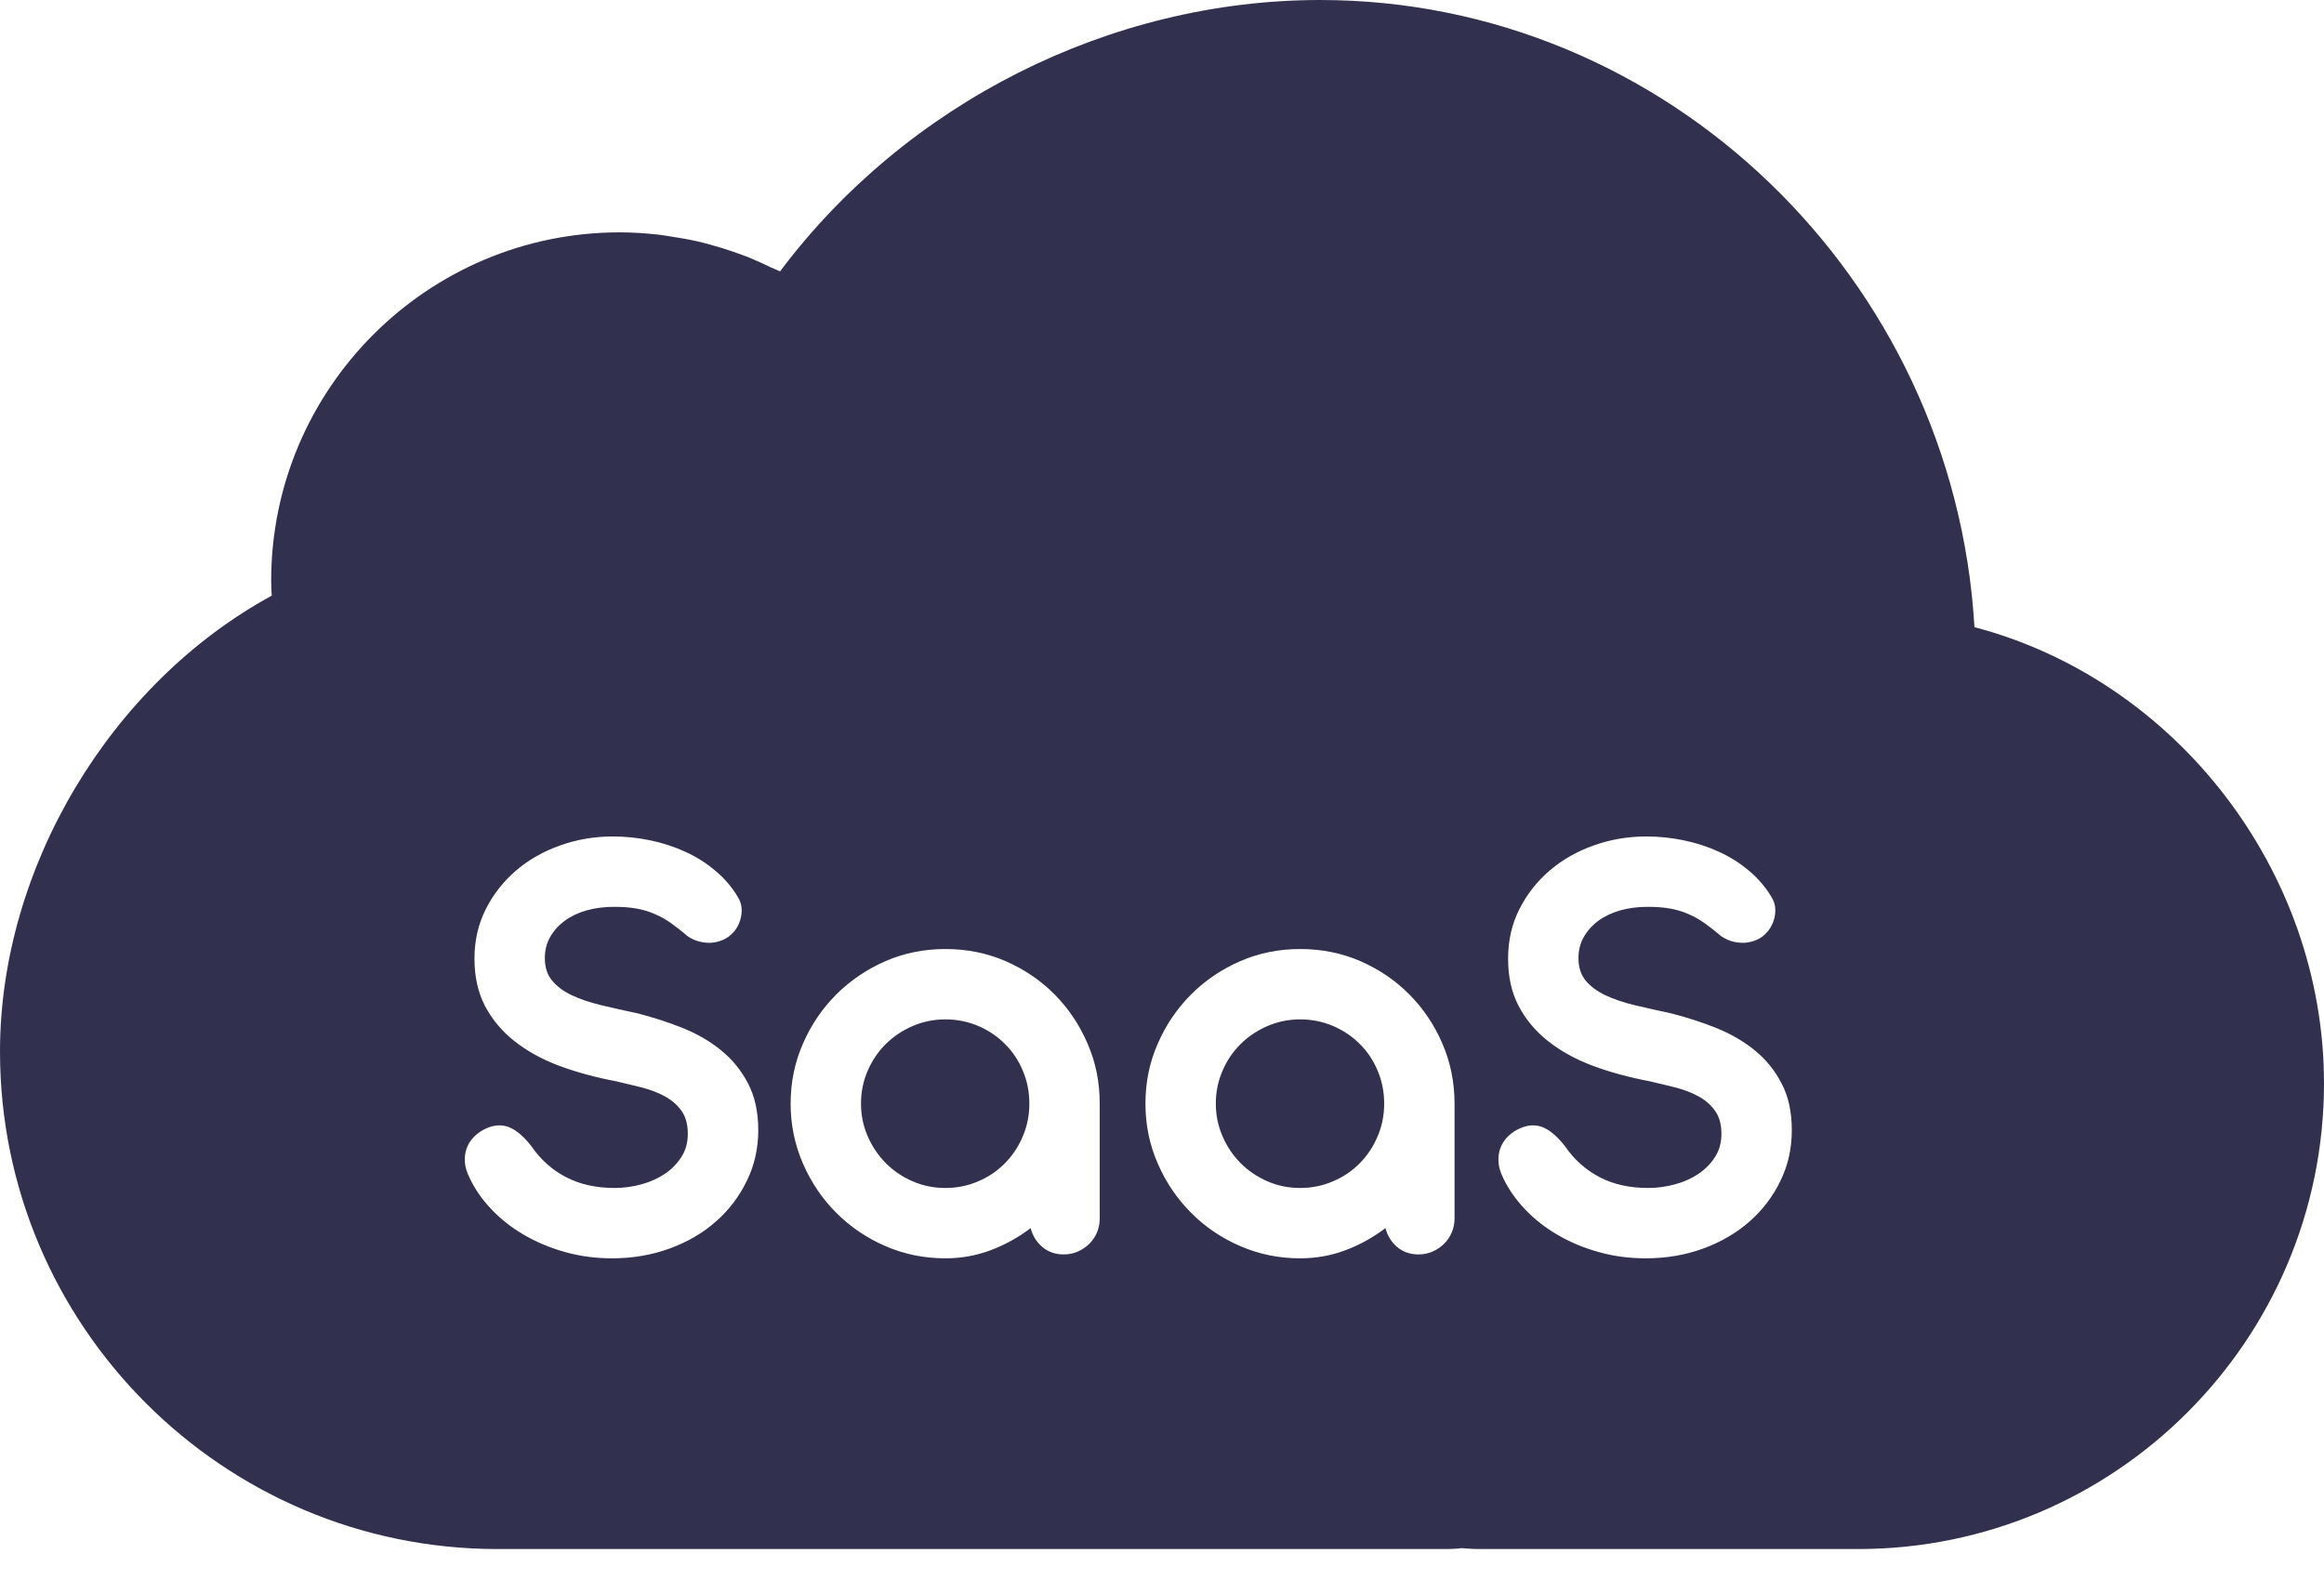 <?xml version="1.0" encoding="UTF-8"?>
<svg width="25px" height="17px" viewBox="0 0 25 17" version="1.1" xmlns="http://www.w3.org/2000/svg" xmlns:xlink="http://www.w3.org/1999/xlink">
    <!-- Generator: Sketch 56 (81588) - https://sketch.com -->
    <title>cloud-d</title>
    <desc>Created with Sketch.</desc>
    <g id="Symbols" stroke="none" stroke-width="1" fill="none" fill-rule="evenodd">
        <g id="web-SaaS-icon-enabled" transform="translate(0, -4)" fill="#31314F" fill-rule="nonzero">
            <path d="M21.24,10.748 C23.405,11.317 25,13.368 25,15.655 C25,18.418 22.752,20.667 19.988,20.667 L15.904,20.667 C15.86,20.667 15.818,20.664 15.775,20.661 L15.719,20.657 L15.693,20.661 C15.65,20.664 15.607,20.667 15.564,20.667 L5.352,20.667 C2.401,20.667 -1.95399252e-14,18.265 -1.95399252e-14,15.314 C-1.95399252e-14,13.333 1.19,11.354 2.923,10.409 L2.923,10.407 C2.92,10.355 2.917,10.303 2.917,10.25 C2.917,8.182 4.599,6.5 6.667,6.5 C6.809,6.5 6.949,6.51 7.087,6.525 C7.13,6.53 7.171,6.538 7.213,6.544 C7.31,6.559 7.405,6.575 7.499,6.596 C7.548,6.607 7.595,6.62 7.643,6.633 C7.73,6.657 7.816,6.683 7.901,6.713 C7.949,6.73 7.996,6.747 8.044,6.765 C8.129,6.8 8.213,6.838 8.295,6.878 C8.327,6.893 8.36,6.904 8.391,6.92 C9.749,5.11 11.94,4 14.202,4 C17.928,4 21.02,6.997 21.24,10.748 Z M6.628,15.634 C6.719,15.655 6.81,15.677 6.902,15.7 C6.994,15.724 7.077,15.755 7.15,15.795 C7.223,15.834 7.283,15.886 7.33,15.95 C7.376,16.014 7.399,16.097 7.399,16.199 C7.399,16.292 7.377,16.375 7.331,16.447 C7.286,16.519 7.226,16.58 7.152,16.63 C7.077,16.68 6.993,16.718 6.899,16.743 C6.805,16.769 6.709,16.782 6.611,16.782 C6.411,16.782 6.237,16.743 6.088,16.665 C5.939,16.587 5.816,16.477 5.718,16.335 C5.632,16.224 5.548,16.153 5.465,16.124 C5.382,16.095 5.293,16.106 5.198,16.157 C5.159,16.178 5.123,16.206 5.092,16.239 C5.06,16.273 5.036,16.312 5.02,16.356 C5.004,16.4 4.997,16.449 5.001,16.503 C5.004,16.556 5.021,16.613 5.052,16.674 C5.107,16.792 5.185,16.905 5.285,17.01 C5.385,17.116 5.502,17.208 5.636,17.286 C5.77,17.364 5.917,17.426 6.077,17.471 C6.238,17.516 6.406,17.539 6.583,17.539 C6.804,17.539 7.01,17.504 7.202,17.434 C7.394,17.364 7.561,17.267 7.701,17.143 C7.842,17.019 7.953,16.873 8.034,16.705 C8.116,16.538 8.157,16.356 8.157,16.161 C8.157,15.965 8.12,15.797 8.047,15.657 C7.973,15.516 7.876,15.397 7.755,15.299 C7.634,15.201 7.497,15.122 7.342,15.06 C7.187,14.998 7.028,14.947 6.866,14.905 C6.724,14.875 6.592,14.845 6.47,14.816 C6.348,14.787 6.241,14.751 6.15,14.708 C6.06,14.665 5.989,14.612 5.938,14.549 C5.886,14.486 5.861,14.406 5.861,14.308 C5.861,14.225 5.88,14.149 5.918,14.082 C5.957,14.014 6.009,13.956 6.075,13.907 C6.142,13.858 6.22,13.821 6.311,13.795 C6.402,13.77 6.499,13.757 6.604,13.757 C6.697,13.757 6.779,13.763 6.85,13.776 C6.921,13.789 6.987,13.809 7.047,13.836 C7.108,13.862 7.166,13.895 7.222,13.935 C7.277,13.975 7.337,14.021 7.399,14.075 C7.441,14.102 7.484,14.122 7.529,14.132 C7.573,14.143 7.616,14.146 7.658,14.143 C7.7,14.139 7.739,14.129 7.776,14.113 C7.813,14.097 7.845,14.076 7.87,14.05 C7.894,14.029 7.914,14.003 7.932,13.972 C7.949,13.94 7.962,13.907 7.97,13.872 C7.978,13.837 7.98,13.801 7.977,13.764 C7.973,13.727 7.961,13.691 7.94,13.656 C7.877,13.549 7.797,13.454 7.699,13.372 C7.602,13.289 7.494,13.22 7.375,13.166 C7.256,13.111 7.13,13.07 6.997,13.042 C6.863,13.014 6.727,13 6.59,13 C6.395,13 6.207,13.032 6.027,13.096 C5.846,13.16 5.688,13.25 5.552,13.366 C5.416,13.483 5.307,13.621 5.226,13.781 C5.145,13.942 5.104,14.12 5.104,14.315 C5.104,14.508 5.142,14.678 5.217,14.823 C5.293,14.968 5.398,15.094 5.533,15.201 C5.668,15.308 5.828,15.397 6.014,15.467 C6.2,15.536 6.405,15.592 6.628,15.634 Z M8.505,15.875 C8.505,16.103 8.55,16.318 8.638,16.52 C8.726,16.723 8.846,16.899 8.997,17.05 C9.149,17.202 9.325,17.321 9.526,17.408 C9.727,17.495 9.942,17.539 10.17,17.539 C10.339,17.539 10.502,17.51 10.656,17.452 C10.811,17.394 10.955,17.314 11.087,17.214 C11.108,17.296 11.15,17.363 11.213,17.417 C11.276,17.47 11.352,17.497 11.443,17.497 C11.496,17.497 11.547,17.487 11.595,17.466 C11.642,17.445 11.684,17.417 11.719,17.382 C11.753,17.347 11.781,17.306 11.801,17.26 C11.82,17.213 11.83,17.163 11.83,17.11 L11.83,15.875 C11.83,15.644 11.787,15.429 11.699,15.228 C11.612,15.026 11.494,14.85 11.344,14.699 C11.194,14.548 11.018,14.429 10.817,14.341 C10.616,14.254 10.4,14.211 10.17,14.211 C9.942,14.211 9.727,14.254 9.526,14.341 C9.325,14.429 9.149,14.548 8.997,14.699 C8.846,14.85 8.726,15.026 8.638,15.228 C8.55,15.429 8.505,15.644 8.505,15.875 Z M9.262,15.875 C9.262,15.749 9.286,15.631 9.334,15.521 C9.382,15.41 9.447,15.314 9.529,15.233 C9.612,15.151 9.708,15.087 9.819,15.039 C9.929,14.992 10.046,14.968 10.17,14.968 C10.295,14.968 10.413,14.992 10.524,15.039 C10.634,15.087 10.73,15.151 10.811,15.233 C10.893,15.314 10.957,15.41 11.003,15.521 C11.05,15.631 11.073,15.749 11.073,15.875 C11.073,15.998 11.05,16.115 11.003,16.225 C10.957,16.336 10.893,16.432 10.811,16.515 C10.73,16.598 10.634,16.663 10.524,16.71 C10.413,16.758 10.295,16.782 10.17,16.782 C10.044,16.782 9.927,16.758 9.817,16.71 C9.708,16.663 9.612,16.598 9.529,16.515 C9.447,16.432 9.382,16.336 9.334,16.225 C9.286,16.115 9.262,15.998 9.262,15.875 Z M12.322,15.875 C12.322,16.103 12.366,16.318 12.455,16.52 C12.543,16.723 12.663,16.899 12.814,17.05 C12.965,17.202 13.141,17.321 13.343,17.408 C13.544,17.495 13.758,17.539 13.986,17.539 C14.156,17.539 14.318,17.51 14.473,17.452 C14.628,17.394 14.771,17.314 14.904,17.214 C14.925,17.296 14.967,17.363 15.029,17.417 C15.092,17.47 15.169,17.497 15.26,17.497 C15.313,17.497 15.364,17.487 15.411,17.466 C15.459,17.445 15.5,17.417 15.535,17.382 C15.57,17.347 15.598,17.306 15.617,17.26 C15.637,17.213 15.647,17.163 15.647,17.11 L15.647,15.875 C15.647,15.644 15.603,15.429 15.516,15.228 C15.429,15.026 15.31,14.85 15.16,14.699 C15.01,14.548 14.835,14.429 14.633,14.341 C14.432,14.254 14.217,14.211 13.986,14.211 C13.758,14.211 13.544,14.254 13.343,14.341 C13.141,14.429 12.965,14.548 12.814,14.699 C12.663,14.85 12.543,15.026 12.455,15.228 C12.366,15.429 12.322,15.644 12.322,15.875 Z M13.079,15.875 C13.079,15.749 13.103,15.631 13.151,15.521 C13.198,15.41 13.264,15.314 13.346,15.233 C13.429,15.151 13.525,15.087 13.636,15.039 C13.746,14.992 13.863,14.968 13.986,14.968 C14.112,14.968 14.23,14.992 14.34,15.039 C14.451,15.087 14.547,15.151 14.628,15.233 C14.71,15.314 14.774,15.41 14.82,15.521 C14.867,15.631 14.89,15.749 14.89,15.875 C14.89,15.998 14.867,16.115 14.82,16.225 C14.774,16.336 14.71,16.432 14.628,16.515 C14.547,16.598 14.451,16.663 14.34,16.71 C14.23,16.758 14.112,16.782 13.986,16.782 C13.861,16.782 13.743,16.758 13.634,16.71 C13.525,16.663 13.429,16.598 13.346,16.515 C13.264,16.432 13.198,16.336 13.151,16.225 C13.103,16.115 13.079,15.998 13.079,15.875 Z M17.747,15.634 C17.838,15.655 17.929,15.677 18.021,15.7 C18.113,15.724 18.196,15.755 18.269,15.795 C18.342,15.834 18.402,15.886 18.448,15.95 C18.495,16.014 18.518,16.097 18.518,16.199 C18.518,16.292 18.496,16.375 18.45,16.447 C18.405,16.519 18.345,16.58 18.271,16.63 C18.196,16.68 18.112,16.718 18.018,16.743 C17.923,16.769 17.827,16.782 17.73,16.782 C17.53,16.782 17.355,16.743 17.206,16.665 C17.058,16.587 16.934,16.477 16.837,16.335 C16.751,16.224 16.666,16.153 16.584,16.124 C16.501,16.095 16.412,16.106 16.317,16.157 C16.277,16.178 16.242,16.206 16.21,16.239 C16.179,16.273 16.155,16.312 16.139,16.356 C16.123,16.4 16.116,16.449 16.12,16.503 C16.123,16.556 16.14,16.613 16.17,16.674 C16.226,16.792 16.304,16.905 16.404,17.01 C16.504,17.116 16.621,17.208 16.755,17.286 C16.888,17.364 17.035,17.426 17.196,17.471 C17.356,17.516 17.525,17.539 17.702,17.539 C17.923,17.539 18.129,17.504 18.321,17.434 C18.513,17.364 18.679,17.267 18.82,17.143 C18.961,17.019 19.072,16.873 19.153,16.705 C19.235,16.538 19.275,16.356 19.275,16.161 C19.275,15.965 19.239,15.797 19.165,15.657 C19.092,15.516 18.995,15.397 18.874,15.299 C18.753,15.201 18.615,15.122 18.461,15.06 C18.306,14.998 18.147,14.947 17.984,14.905 C17.843,14.875 17.711,14.845 17.588,14.816 C17.466,14.787 17.36,14.751 17.269,14.708 C17.179,14.665 17.108,14.612 17.056,14.549 C17.005,14.486 16.98,14.406 16.98,14.308 C16.98,14.225 16.999,14.149 17.037,14.082 C17.076,14.014 17.128,13.956 17.194,13.907 C17.261,13.858 17.339,13.821 17.43,13.795 C17.52,13.77 17.618,13.757 17.723,13.757 C17.816,13.757 17.898,13.763 17.969,13.776 C18.04,13.789 18.105,13.809 18.166,13.836 C18.226,13.862 18.284,13.895 18.34,13.935 C18.396,13.975 18.455,14.021 18.518,14.075 C18.56,14.102 18.603,14.122 18.647,14.132 C18.692,14.143 18.735,14.146 18.776,14.143 C18.818,14.139 18.858,14.129 18.895,14.113 C18.932,14.097 18.964,14.076 18.989,14.05 C19.012,14.029 19.033,14.003 19.05,13.972 C19.068,13.94 19.081,13.907 19.089,13.872 C19.097,13.837 19.099,13.801 19.096,13.764 C19.092,13.727 19.08,13.691 19.059,13.656 C18.996,13.549 18.916,13.454 18.818,13.372 C18.721,13.289 18.612,13.22 18.494,13.166 C18.375,13.111 18.249,13.07 18.115,13.042 C17.982,13.014 17.846,13 17.709,13 C17.513,13 17.326,13.032 17.145,13.096 C16.965,13.16 16.807,13.25 16.671,13.366 C16.535,13.483 16.426,13.621 16.345,13.781 C16.263,13.942 16.223,14.12 16.223,14.315 C16.223,14.508 16.26,14.678 16.336,14.823 C16.412,14.968 16.517,15.094 16.652,15.201 C16.787,15.308 16.947,15.397 17.133,15.467 C17.319,15.536 17.524,15.592 17.747,15.634 Z" id="Combined-Shape"></path>
        </g>
    </g>
</svg>